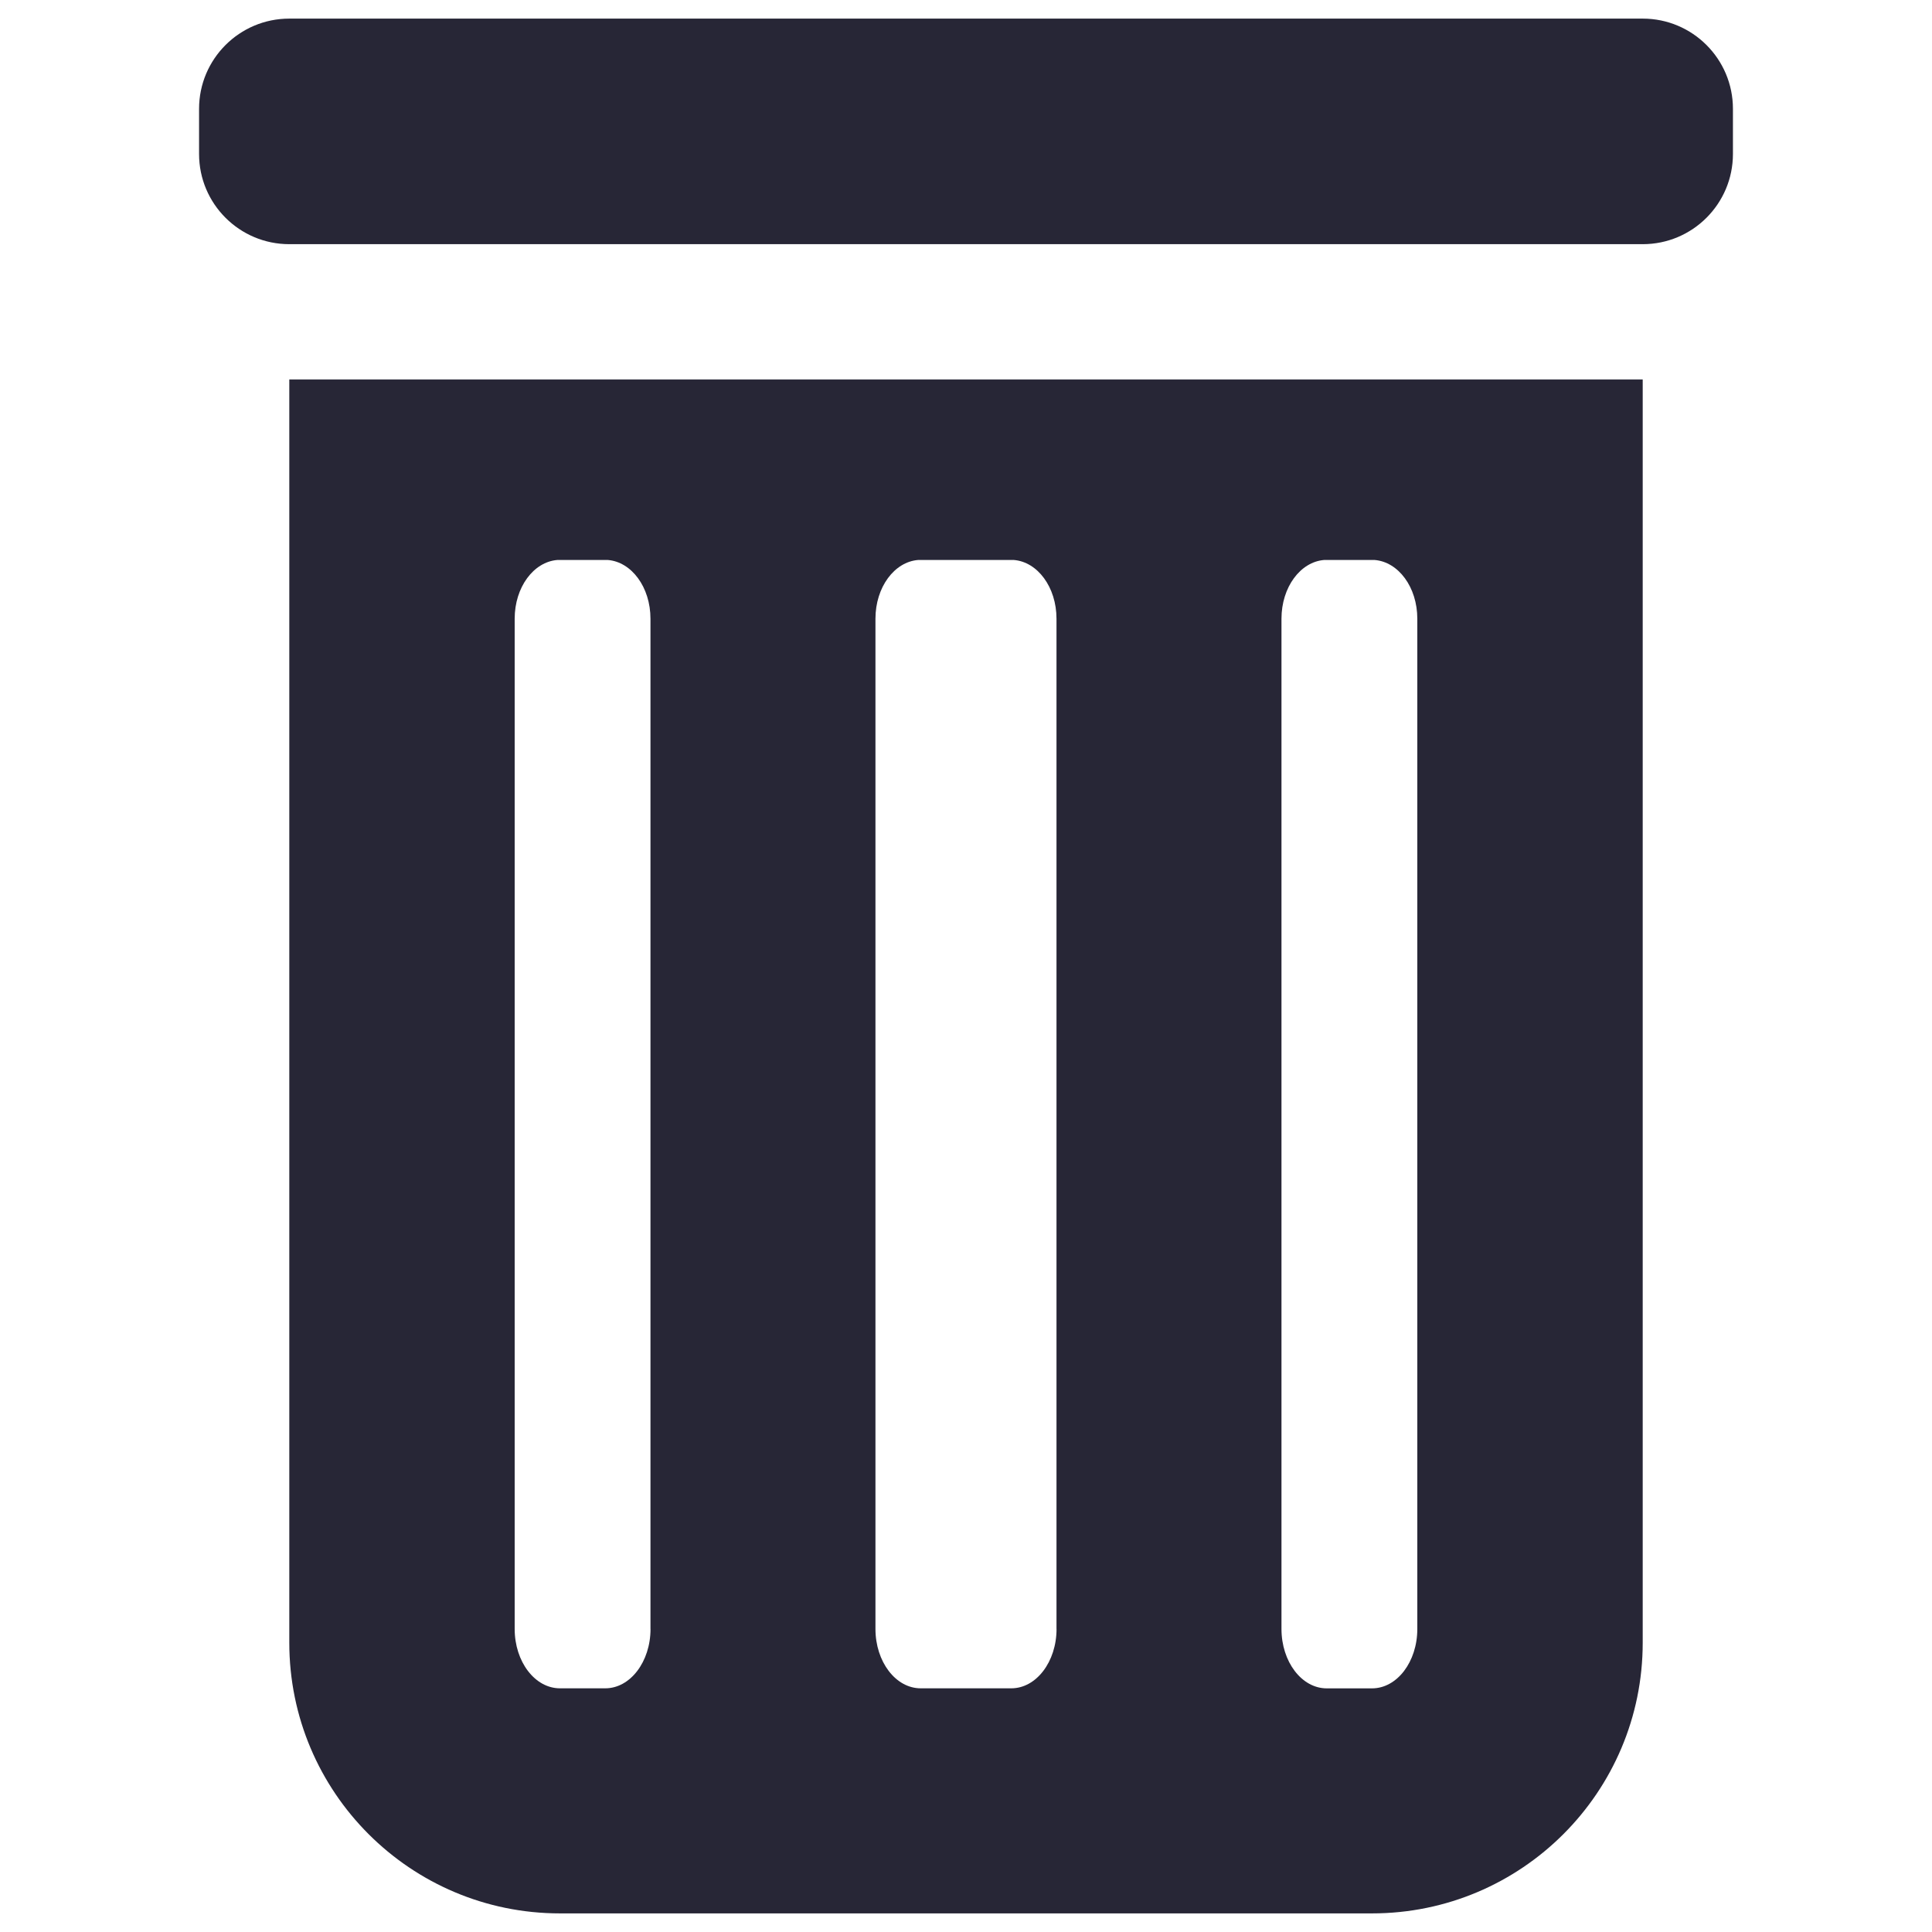 <?xml version="1.0" encoding="utf-8"?>
<!-- Generator: Adobe Illustrator 16.0.0, SVG Export Plug-In . SVG Version: 6.00 Build 0)  -->
<!DOCTYPE svg PUBLIC "-//W3C//DTD SVG 1.1//EN" "http://www.w3.org/Graphics/SVG/1.1/DTD/svg11.dtd">
<svg version="1.1" id="图层_1" xmlns="http://www.w3.org/2000/svg" xmlns:xlink="http://www.w3.org/1999/xlink" x="0px" y="0px"
	 width="283.46px" height="283.46px" viewBox="0 0 283.46 283.46" enable-background="new 0 0 283.46 283.46" xml:space="preserve">
<g>
	<path fill="#272636" d="M42.445,55.682v185.333c0,21.936,17.785,39.715,39.713,39.715H201.3c21.93,0,39.716-17.779,39.716-39.715
		V55.682H42.445L42.445,55.682z M95.443,238.991c0,4.819-2.973,8.716-6.64,8.716h-6.646c-3.673,0-6.645-3.896-6.645-8.716V90.784
		c0-4.647,2.787-8.355,6.268-8.625h7.388c3.481,0.27,6.268,3.978,6.268,8.625v148.207H95.443z M155.014,238.991
		c0,4.819-2.973,8.716-6.64,8.716h-13.291c-3.667,0-6.638-3.896-6.638-8.716V90.784c0-4.647,2.786-8.355,6.268-8.625h14.026
		c3.481,0.27,6.268,3.978,6.268,8.625v148.207H155.014z M207.946,90.784v148.212c0,4.819-2.971,8.718-6.646,8.718h-6.646
		c-3.667,0-6.638-3.898-6.638-8.718V90.784c0-4.647,2.785-8.355,6.269-8.625h7.386C205.161,82.429,207.946,86.137,207.946,90.784
		L207.946,90.784z M207.946,90.784"/>
	<path fill="#272636" d="M241.016,2.73H42.445c-7.308,0-13.239,5.931-13.239,13.238v6.619c0,7.314,5.931,13.238,13.239,13.238
		h198.571c7.307,0,13.238-5.924,13.238-13.238v-6.619C254.254,8.661,248.33,2.73,241.016,2.73L241.016,2.73z M241.016,2.73"/>
</g>
</svg>
